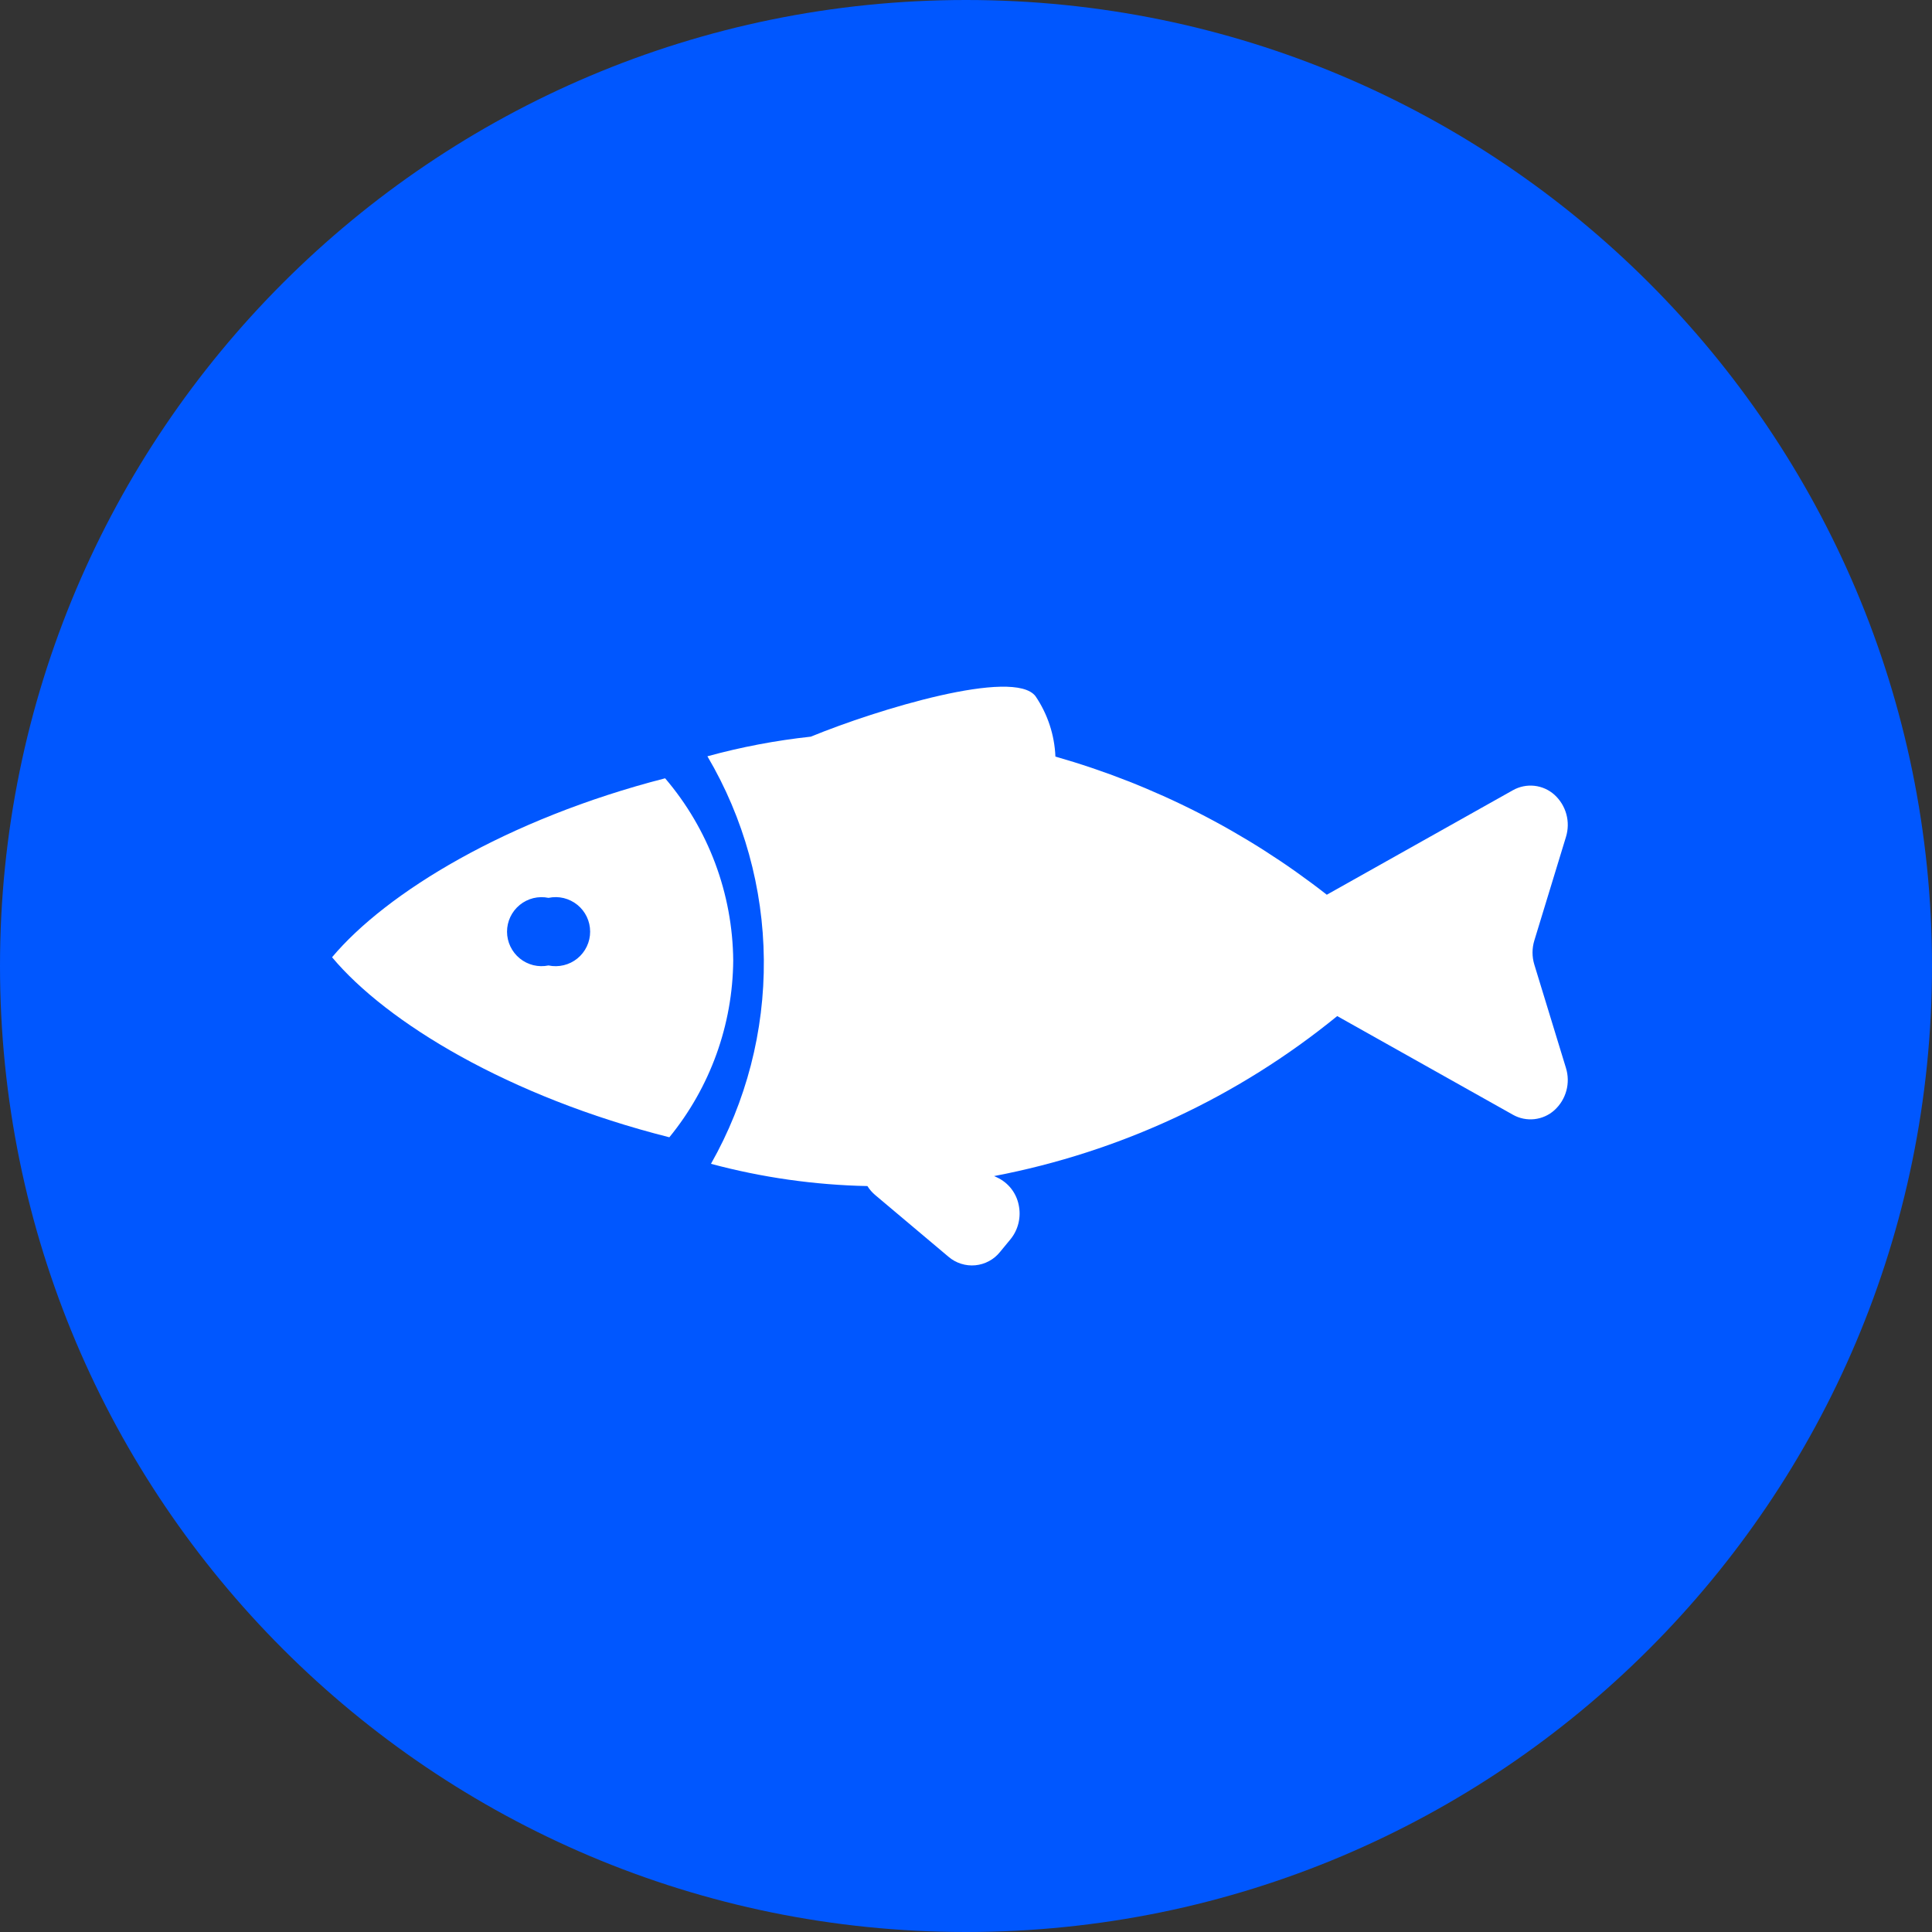 <svg width="64" height="64" viewBox="0 0 64 64" fill="none" xmlns="http://www.w3.org/2000/svg">
    <rect x="0" y="0" width="64" height="64" fill="#333333" stroke="none"/>
    <path
        d="M32 64C49.673 64 64 49.673 64 32C64 14.327 49.673 0 32 0C14.327 0 0 14.327 0 32C0 49.673 14.327 64 32 64Z"
        fill="#0057FF" />
    <path
        d="M22.033 25.782C16.77 27.135 12.786 29.582 11 31.71C12.8 33.864 16.841 36.328 22.173 37.674C23.525 36.02 24.272 33.953 24.289 31.817C24.269 29.603 23.471 27.466 22.033 25.782V25.782ZM18.17 31.982C18.004 32.016 17.832 32.013 17.667 31.973C17.503 31.932 17.349 31.856 17.217 31.748C17.086 31.641 16.98 31.506 16.907 31.353C16.834 31.2 16.796 31.032 16.796 30.863C16.796 30.693 16.834 30.525 16.907 30.372C16.98 30.219 17.086 30.084 17.217 29.977C17.349 29.869 17.503 29.793 17.667 29.752C17.832 29.712 18.004 29.709 18.17 29.743C18.337 29.708 18.509 29.71 18.674 29.75C18.84 29.791 18.994 29.867 19.126 29.974C19.259 30.081 19.365 30.217 19.438 30.37C19.512 30.524 19.549 30.692 19.549 30.863C19.549 31.033 19.512 31.201 19.438 31.354C19.365 31.508 19.259 31.643 19.126 31.751C18.994 31.858 18.84 31.934 18.674 31.974C18.509 32.014 18.337 32.017 18.17 31.982Z"
        fill="white" />
    <path
        d="M50.827 31.955C50.747 31.694 50.747 31.416 50.827 31.155L51.874 27.726C51.95 27.48 51.955 27.218 51.887 26.97C51.819 26.722 51.682 26.499 51.491 26.326C51.307 26.161 51.075 26.058 50.829 26.031C50.583 26.004 50.335 26.055 50.119 26.176L43.952 29.639C41.279 27.547 38.226 25.993 34.962 25.063C34.933 24.348 34.705 23.655 34.303 23.063C33.587 22.122 29.062 23.499 26.859 24.403C25.702 24.528 24.556 24.745 23.434 25.053C24.638 27.095 25.282 29.417 25.303 31.787C25.324 34.157 24.72 36.491 23.552 38.553C25.243 39.007 26.983 39.254 28.734 39.29C28.805 39.403 28.893 39.504 28.995 39.59L31.425 41.636C31.546 41.739 31.687 41.817 31.839 41.864C31.991 41.912 32.151 41.929 32.309 41.914C32.467 41.899 32.621 41.852 32.761 41.777C32.902 41.702 33.025 41.599 33.125 41.475L33.472 41.054C33.601 40.897 33.692 40.712 33.739 40.514C33.786 40.316 33.788 40.111 33.745 39.912C33.705 39.716 33.62 39.531 33.496 39.374C33.372 39.216 33.212 39.09 33.031 39.005L32.931 38.959C37.101 38.163 41.007 36.342 44.297 33.659L50.119 36.928C50.335 37.05 50.583 37.1 50.829 37.073C51.075 37.046 51.307 36.943 51.491 36.777C51.682 36.605 51.819 36.381 51.887 36.133C51.955 35.885 51.95 35.623 51.874 35.377L50.827 31.955Z"
        fill="white" />
</svg>
